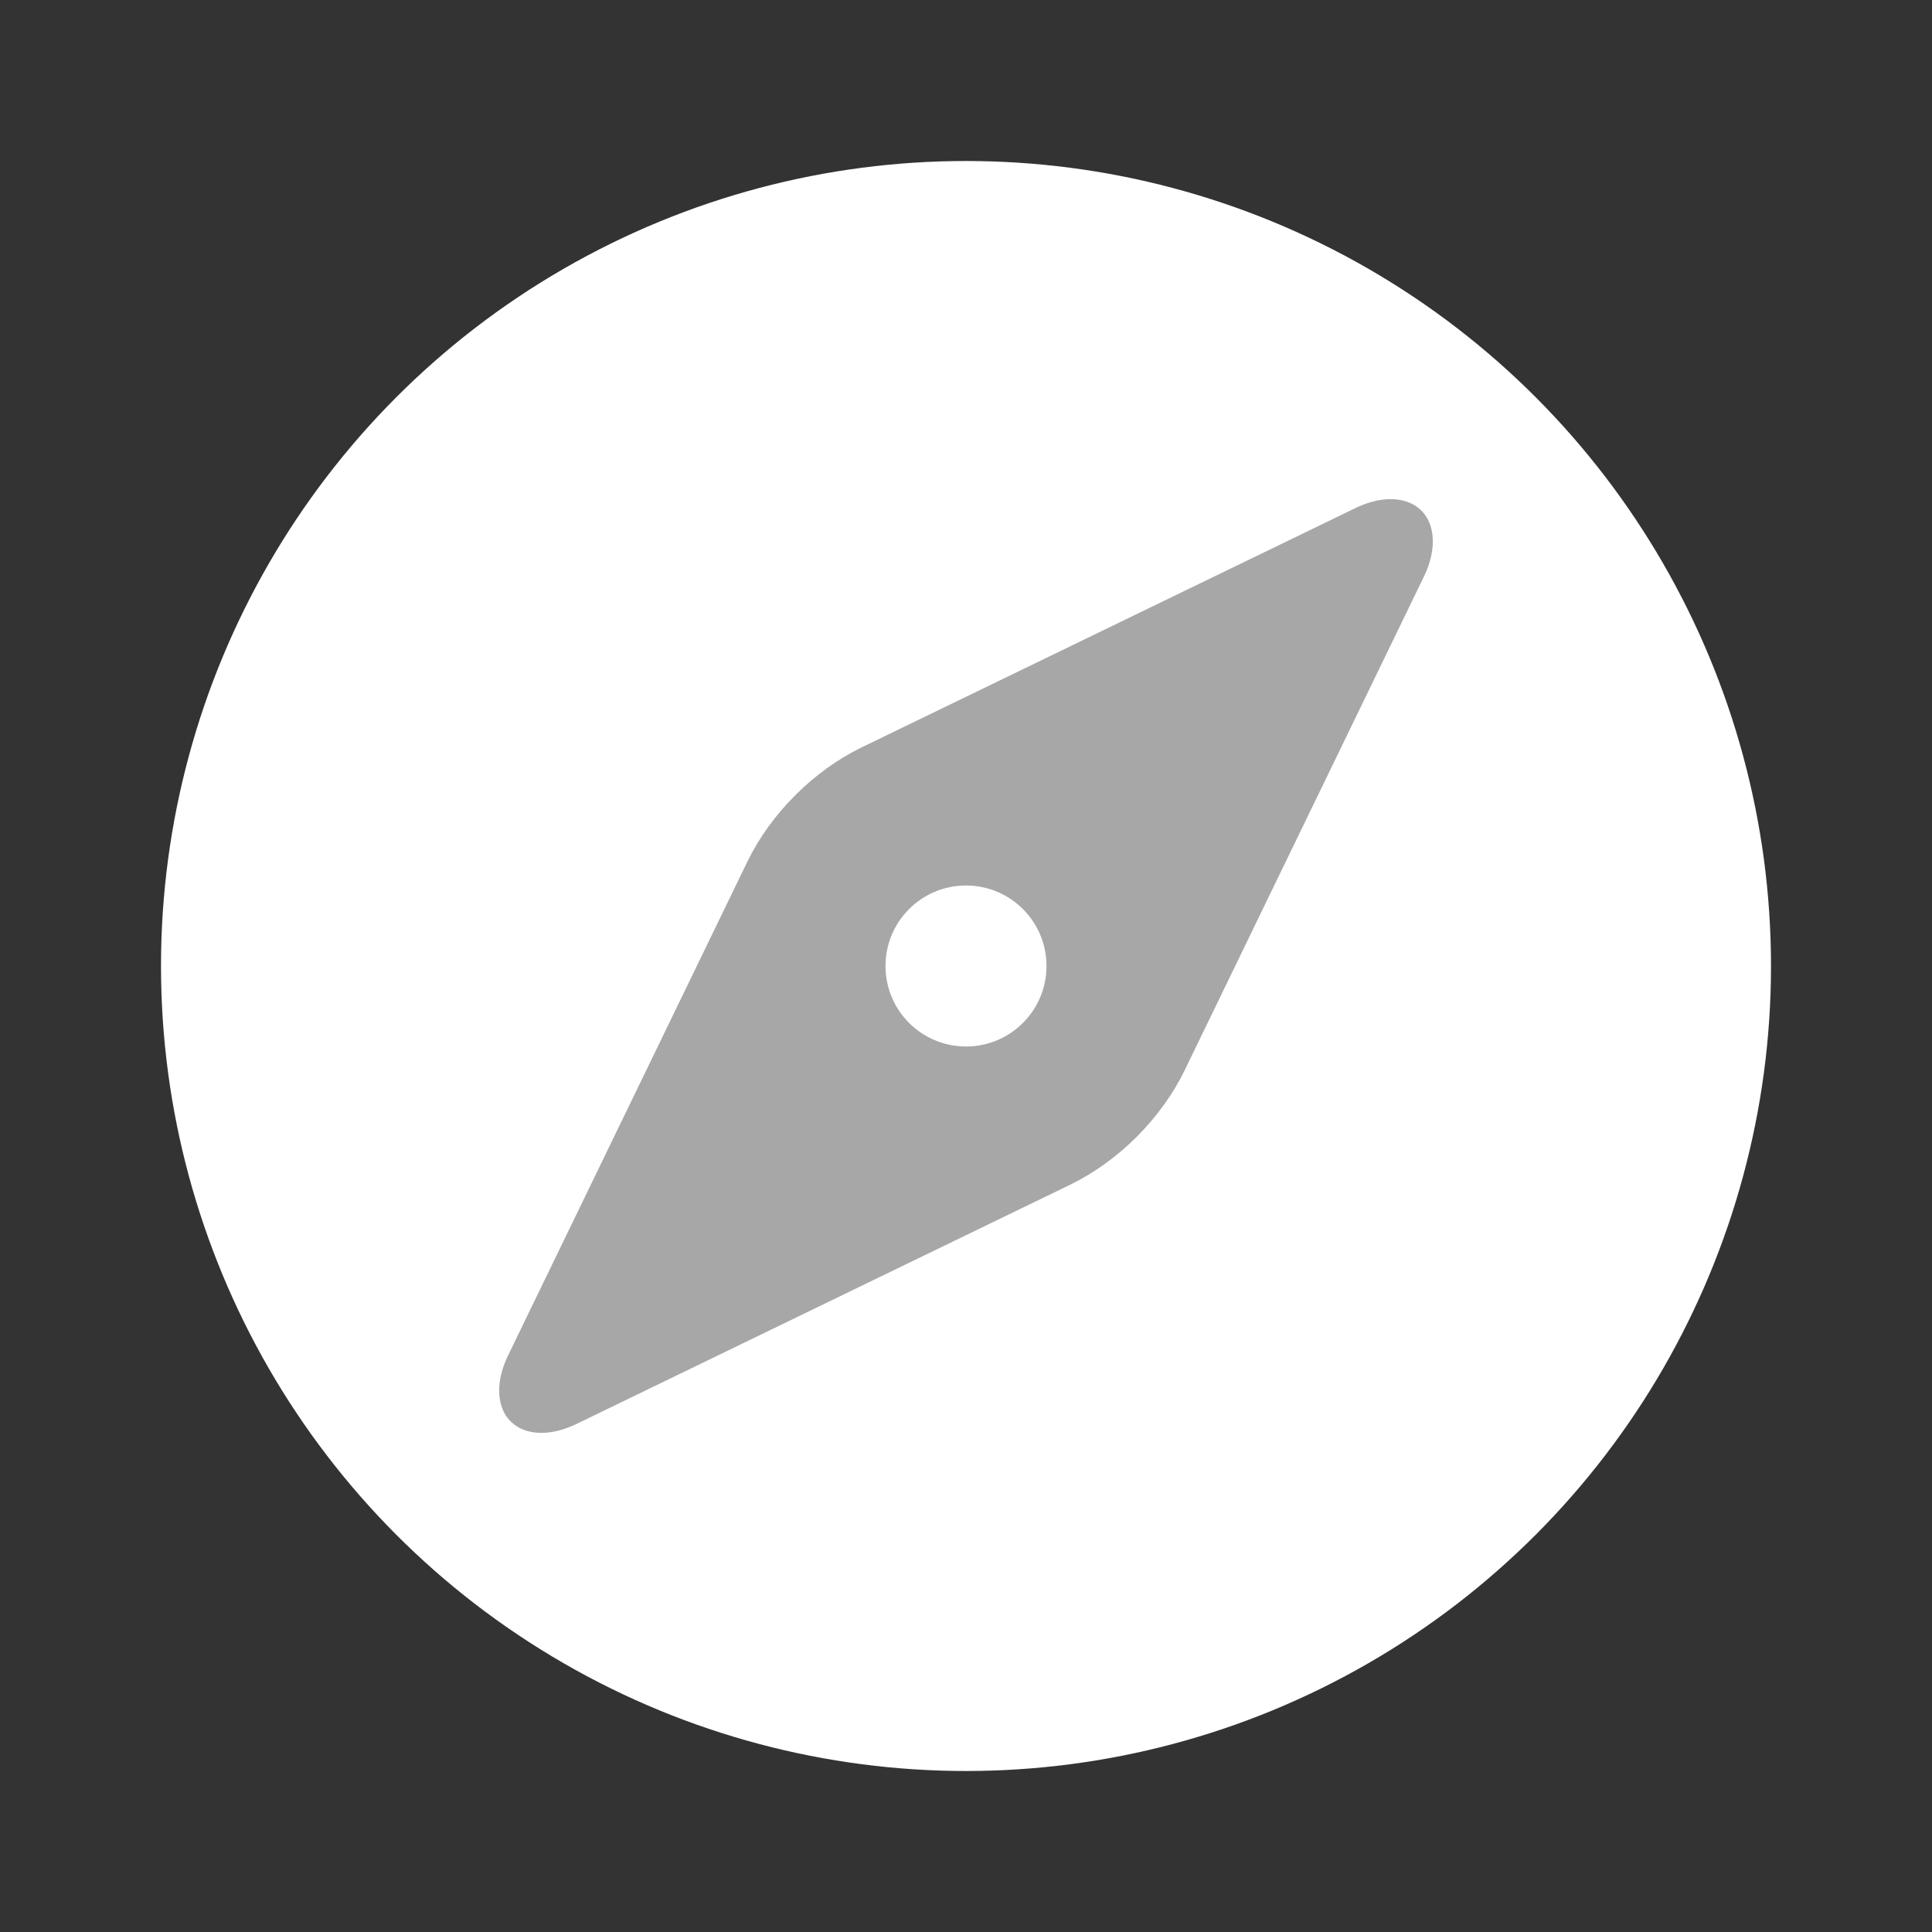<?xml version="1.0" encoding="UTF-8"?>
<svg width="24px" height="24px" viewBox="0 0 24 24" version="1.1" xmlns="http://www.w3.org/2000/svg" xmlns:xlink="http://www.w3.org/1999/xlink">
    <rect x="0" y="0" width="24" height="24" fill="#333333" stroke="none"/>
    <!-- Generator: Sketch 51.2 (57519) - http://www.bohemiancoding.com/sketch -->
    <title>icon_24_whole</title>
    <desc>Created with Sketch.</desc>
    <defs></defs>
    <g id="Page-1" stroke="none" stroke-width="1" fill="none" fill-rule="evenodd">
        <g id="主界面-激活态" transform="translate(-30, -626)">
            <g id="bar_left-side" transform="translate(16, 122)">
                <g id="icon_24_whole" transform="translate(14, 504)">
                    <g id="Group-23" transform="translate(2, 2)">
                        <circle id="Oval-5" fill="#FFFFFF" cx="10" cy="10" r="10"></circle>
                        <path d="M10.602,2.558 L12.837,8.996 C13.054,9.623 13.054,10.377 12.837,11.004 L10.602,17.442 C10.423,17.958 10.009,18.151 9.676,17.873 C9.558,17.775 9.461,17.625 9.398,17.442 L7.163,11.004 C6.946,10.377 6.946,9.623 7.163,8.996 L9.398,2.558 C9.577,2.042 9.991,1.849 10.324,2.127 C10.442,2.225 10.539,2.375 10.602,2.558 Z" id="Rectangle-21" fill="#A7A7A7" transform="translate(10, 10) rotate(-315) translate(-10, -10) "></path>
                        <circle id="Oval-6" fill="#FFFFFF" cx="10" cy="10" r="1"></circle>
                    </g>
                </g>
            </g>
        </g>
    </g>
</svg>